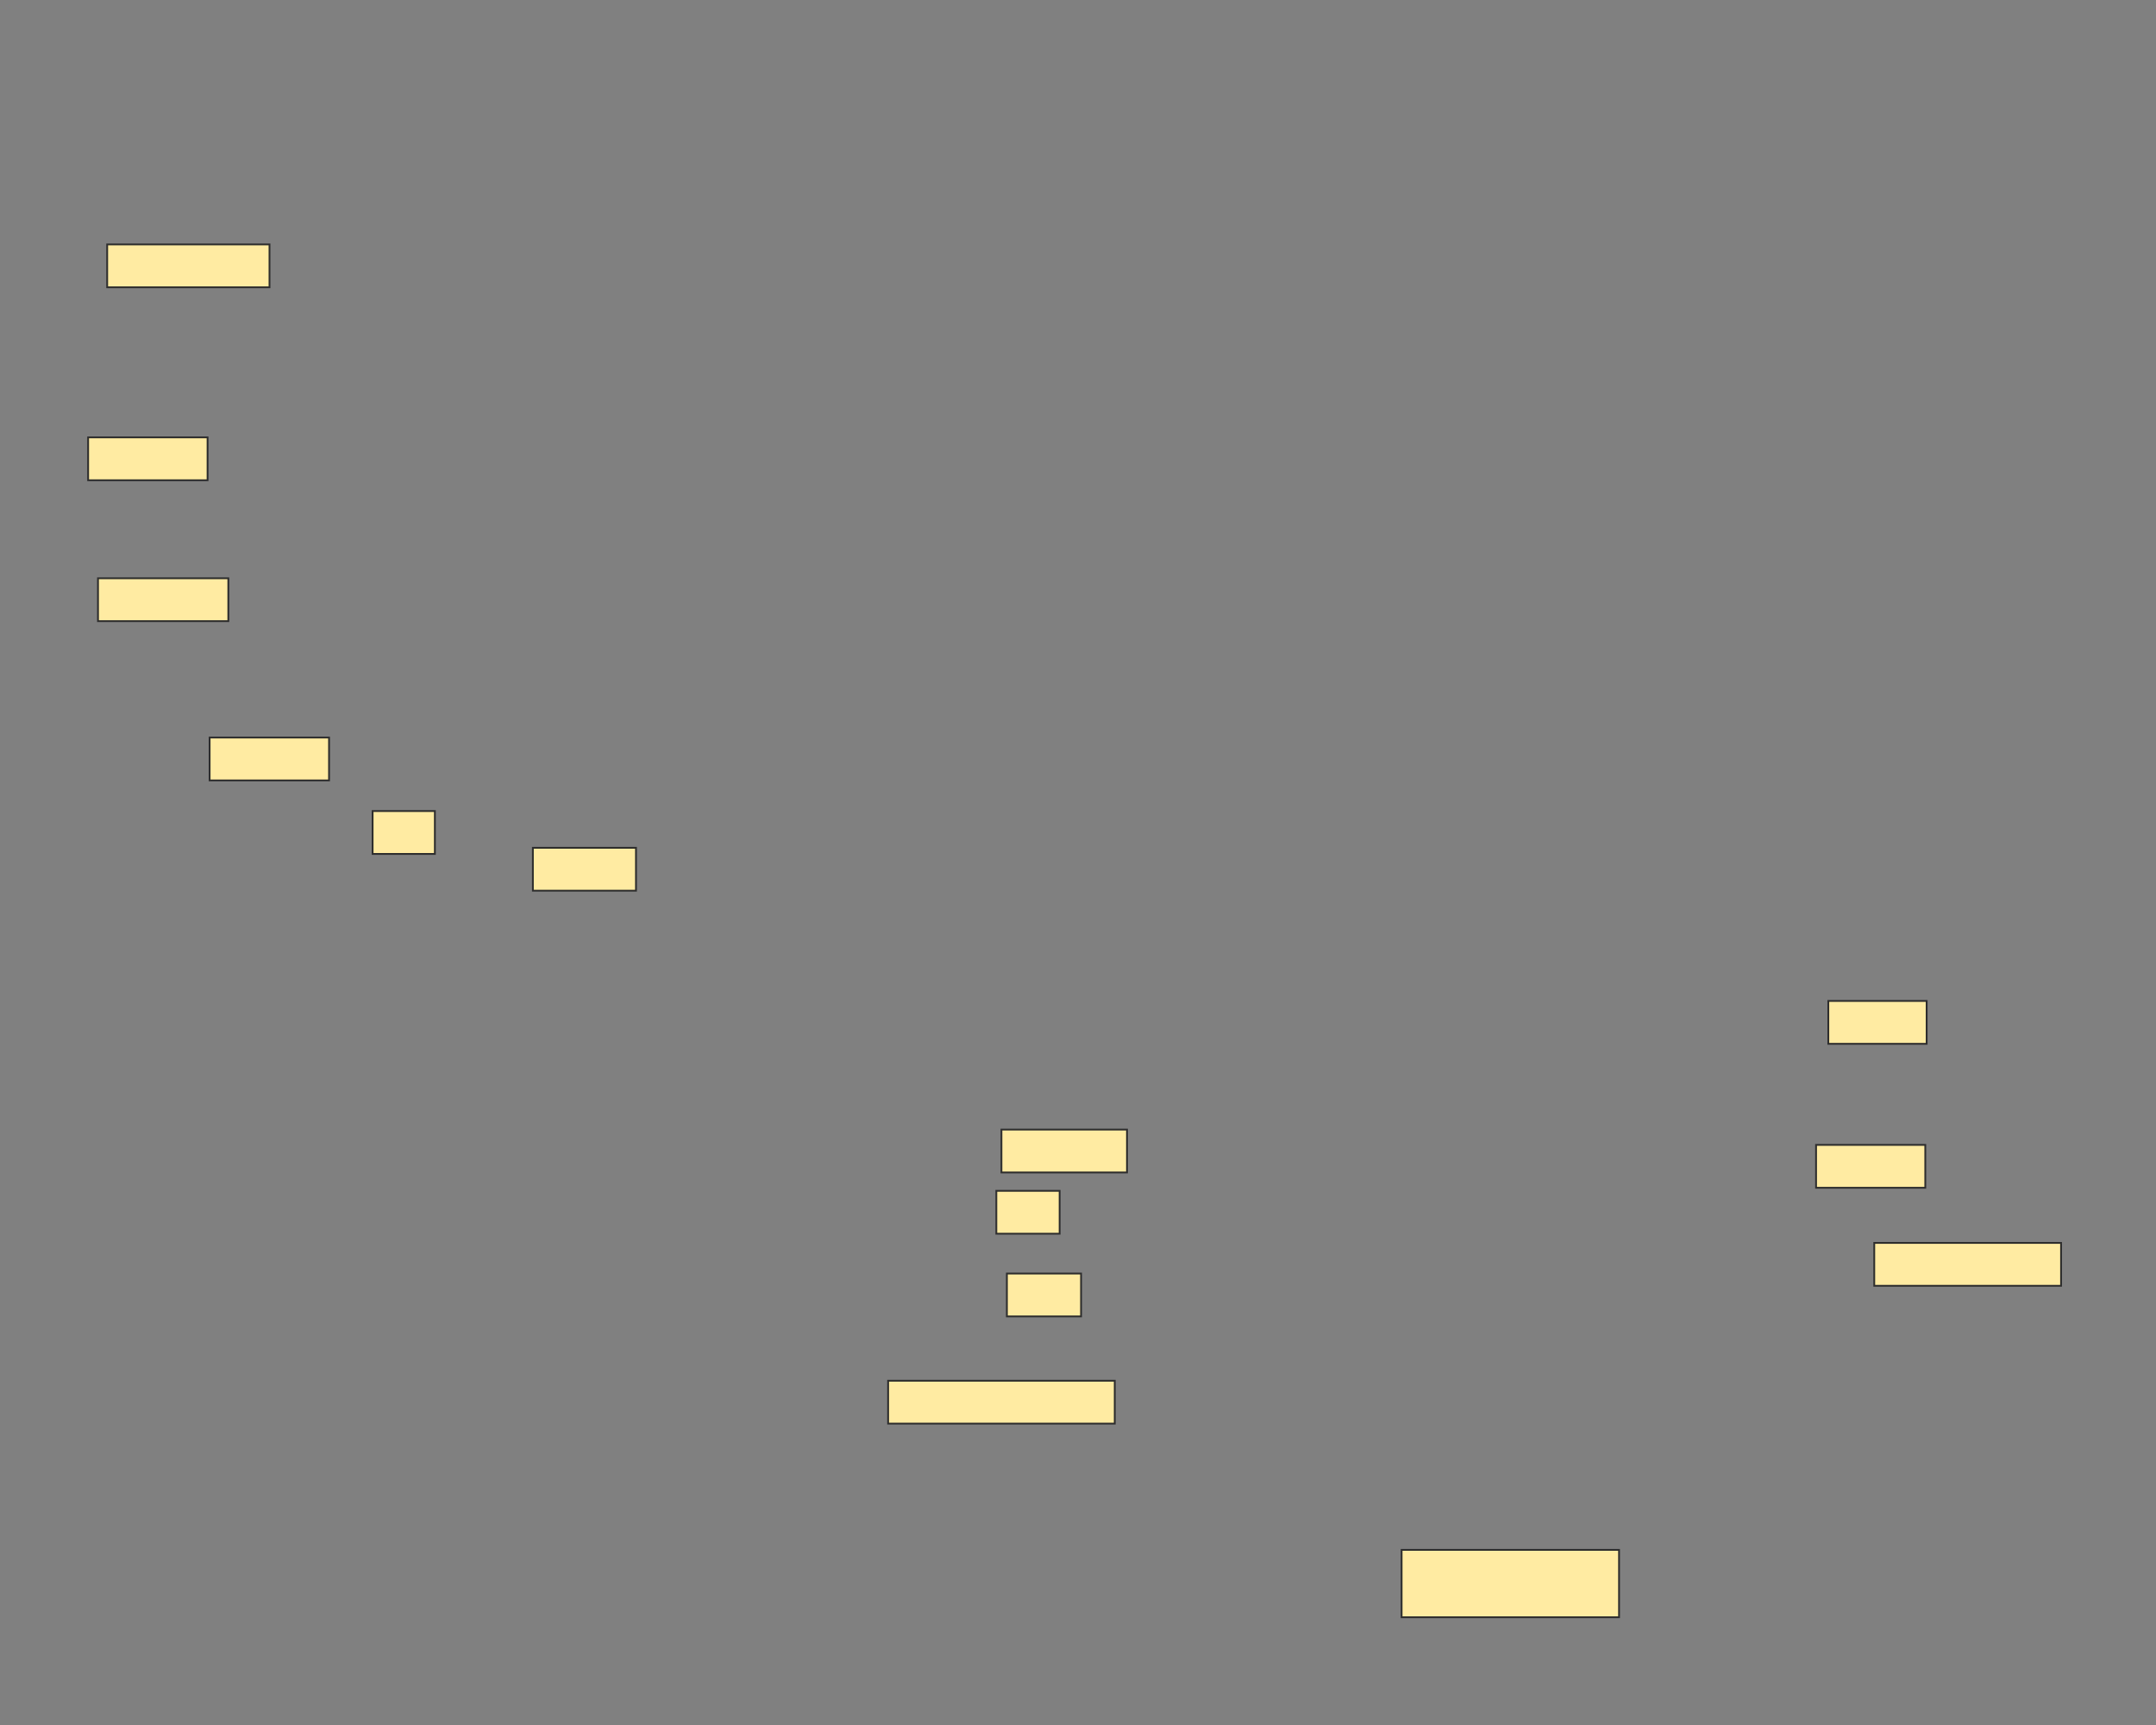 <svg xmlns="http://www.w3.org/2000/svg" width="1200" height="960">
 <rect width="100%" height="100%" fill="#808080" stroke="none"/>
 <!-- Created with Image Occlusion Enhanced -->
 <g>
  <title>Labels</title>
 </g>
 <g>
  <title>Masks</title>
  <rect fill="#FFEBA2" stroke="#2D2D2D" x="59.659" y="136.023" width="90.341" height="23.864" id="3a0b6f8ff6594ce5a8a334eb4e96e564-ao-1"/>
  <rect fill="#FFEBA2" x="49.053" y="243.409" width="66.477" height="23.864" id="3a0b6f8ff6594ce5a8a334eb4e96e564-ao-2" stroke="#2D2D2D"/>
  <rect stroke="#2D2D2D" fill="#FFEBA2" x="54.545" y="321.818" width="72.538" height="23.864" id="3a0b6f8ff6594ce5a8a334eb4e96e564-ao-3"/>
  <rect fill="#FFEBA2" x="116.667" y="410.455" width="66.477" height="23.864" stroke="#2D2D2D" id="3a0b6f8ff6594ce5a8a334eb4e96e564-ao-4"/>
  <rect stroke="#2D2D2D" fill="#FFEBA2" x="296.591" y="471.818" width="57.386" height="23.864" id="3a0b6f8ff6594ce5a8a334eb4e96e564-ao-6"/>
  
  <rect stroke="#2D2D2D" fill="#FFEBA2" x="557.386" y="628.636" width="69.886" height="23.864" id="3a0b6f8ff6594ce5a8a334eb4e96e564-ao-8"/>
  <rect stroke="#2D2D2D" fill="#FFEBA2" x="560.417" y="708.75" width="41.288" height="23.864" id="3a0b6f8ff6594ce5a8a334eb4e96e564-ao-10"/>
  <rect fill="#FFEBA2" x="494.318" y="768.409" width="126.136" height="23.864" id="3a0b6f8ff6594ce5a8a334eb4e96e564-ao-11" stroke="#2D2D2D"/>
  <rect fill="#FFEBA2" x="780.114" y="862.538" width="121.023" height="37.5" id="3a0b6f8ff6594ce5a8a334eb4e96e564-ao-12" stroke="#2D2D2D"/>
  <rect stroke="#2D2D2D" fill="#FFEBA2" x="1017.614" y="557.045" width="54.735" height="23.864" id="3a0b6f8ff6594ce5a8a334eb4e96e564-ao-13"/>
  <rect stroke="#2D2D2D" fill="#FFEBA2" x="1010.795" y="637.159" width="60.795" height="23.864" id="3a0b6f8ff6594ce5a8a334eb4e96e564-ao-14"/>
  <rect fill="#FFEBA2" x="1043.182" y="691.705" width="103.977" height="23.864" id="3a0b6f8ff6594ce5a8a334eb4e96e564-ao-15" stroke="#2D2D2D"/>
  <g id="3a0b6f8ff6594ce5a8a334eb4e96e564-ao-5">
   <rect stroke="#2D2D2D" fill="#FFEBA2" x="207.386" y="451.364" width="34.659" height="23.864"/>
   <rect stroke="#2D2D2D" fill="#FFEBA2" x="554.545" y="662.727" width="35.227" height="23.864"/>
  </g>
 </g>
</svg>
